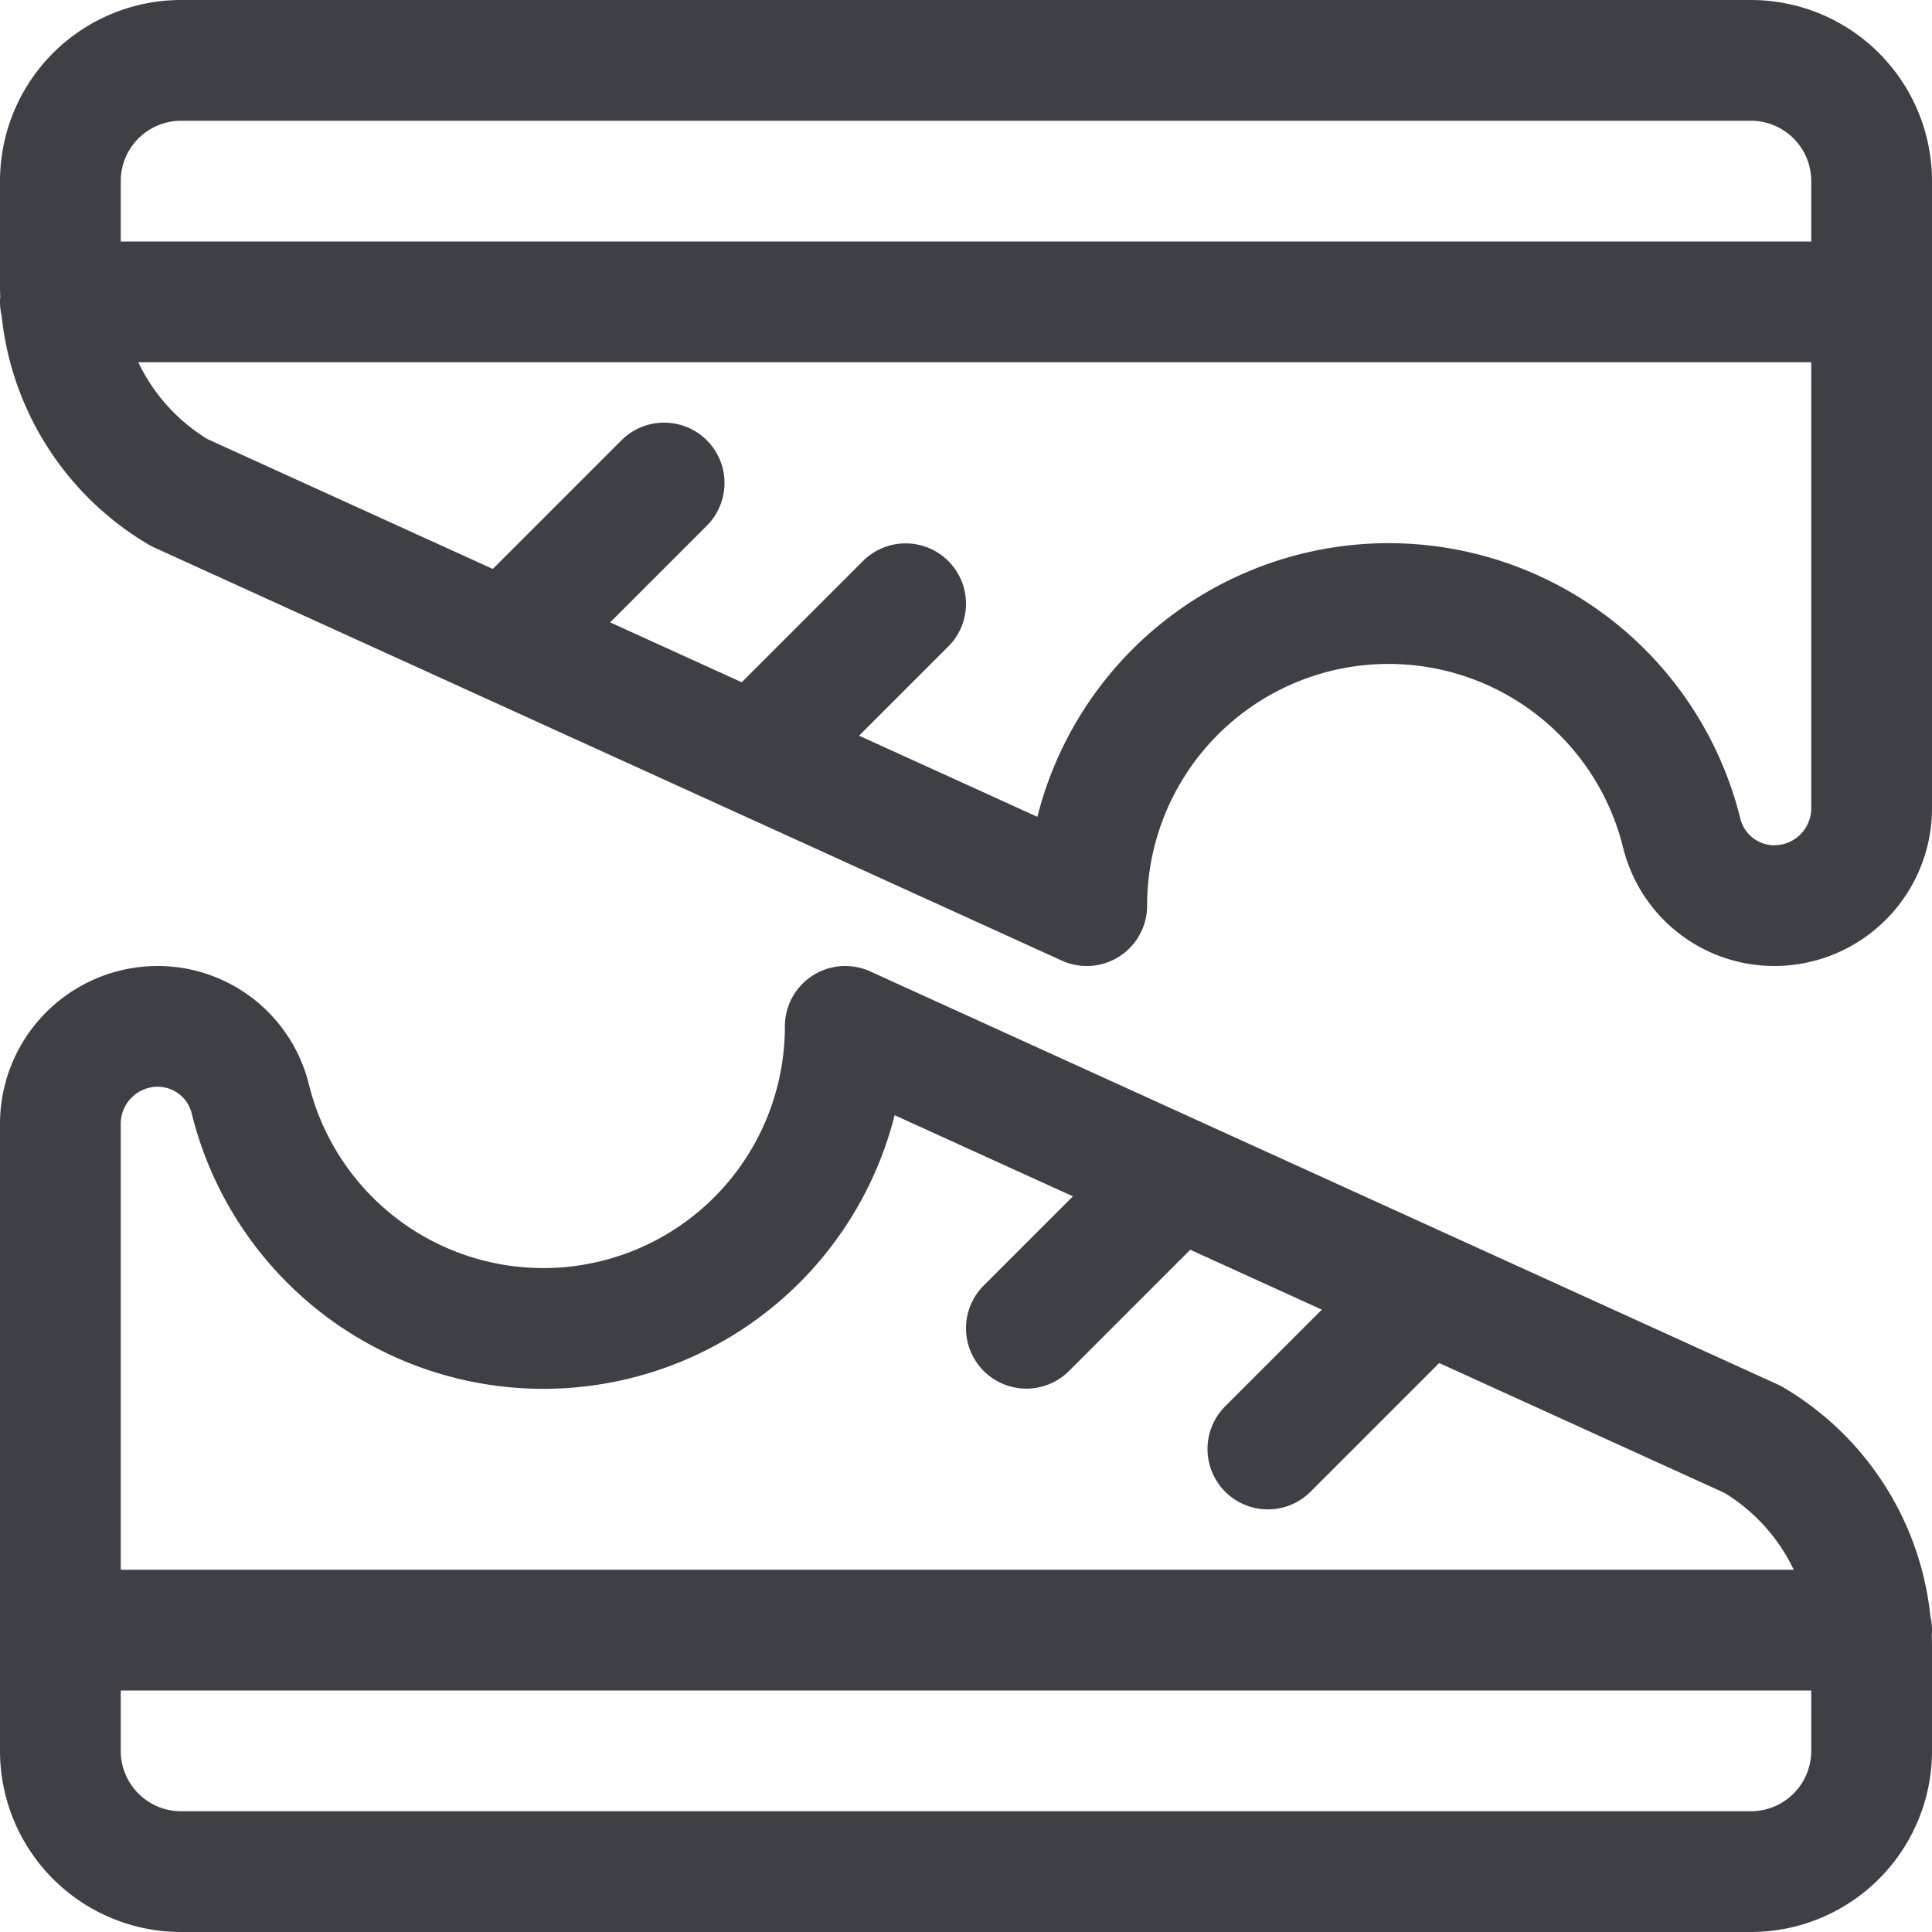 <svg xmlns="http://www.w3.org/2000/svg" viewBox="0 0 24 24" width="24" height="24" fill="none">
  <path stroke="#3F3F46" stroke-linecap="round" stroke-linejoin="round" stroke-width="1.5"
    d="M10.5 12.75a3.75 3.75 0 0 1-7.391.9 1.185 1.185 0 0 0-1.15-.9A1.21 1.21 0 0 0 .75 13.959v7.791a1.5 1.5 0 0 0 1.5 1.5h19.5a1.5 1.5 0 0 0 1.5-1.5v-1.284a3 3 0 0 0-1.479-2.586L10.5 12.75ZM.75 20.25h22.5M12.75 16.5l1.873-1.873M15.75 18l1.966-1.966M13.5 11.25a3.75 3.75 0 0 1 7.391-.9 1.185 1.185 0 0 0 1.15.9 1.21 1.21 0 0 0 1.209-1.209V2.25a1.5 1.5 0 0 0-1.5-1.5H2.25a1.5 1.5 0 0 0-1.5 1.5v1.284A3 3 0 0 0 2.229 6.12L13.5 11.25ZM23.25 3.75H.75M11.25 7.5 9.377 9.373M8.25 6 6.284 7.966" />
</svg>